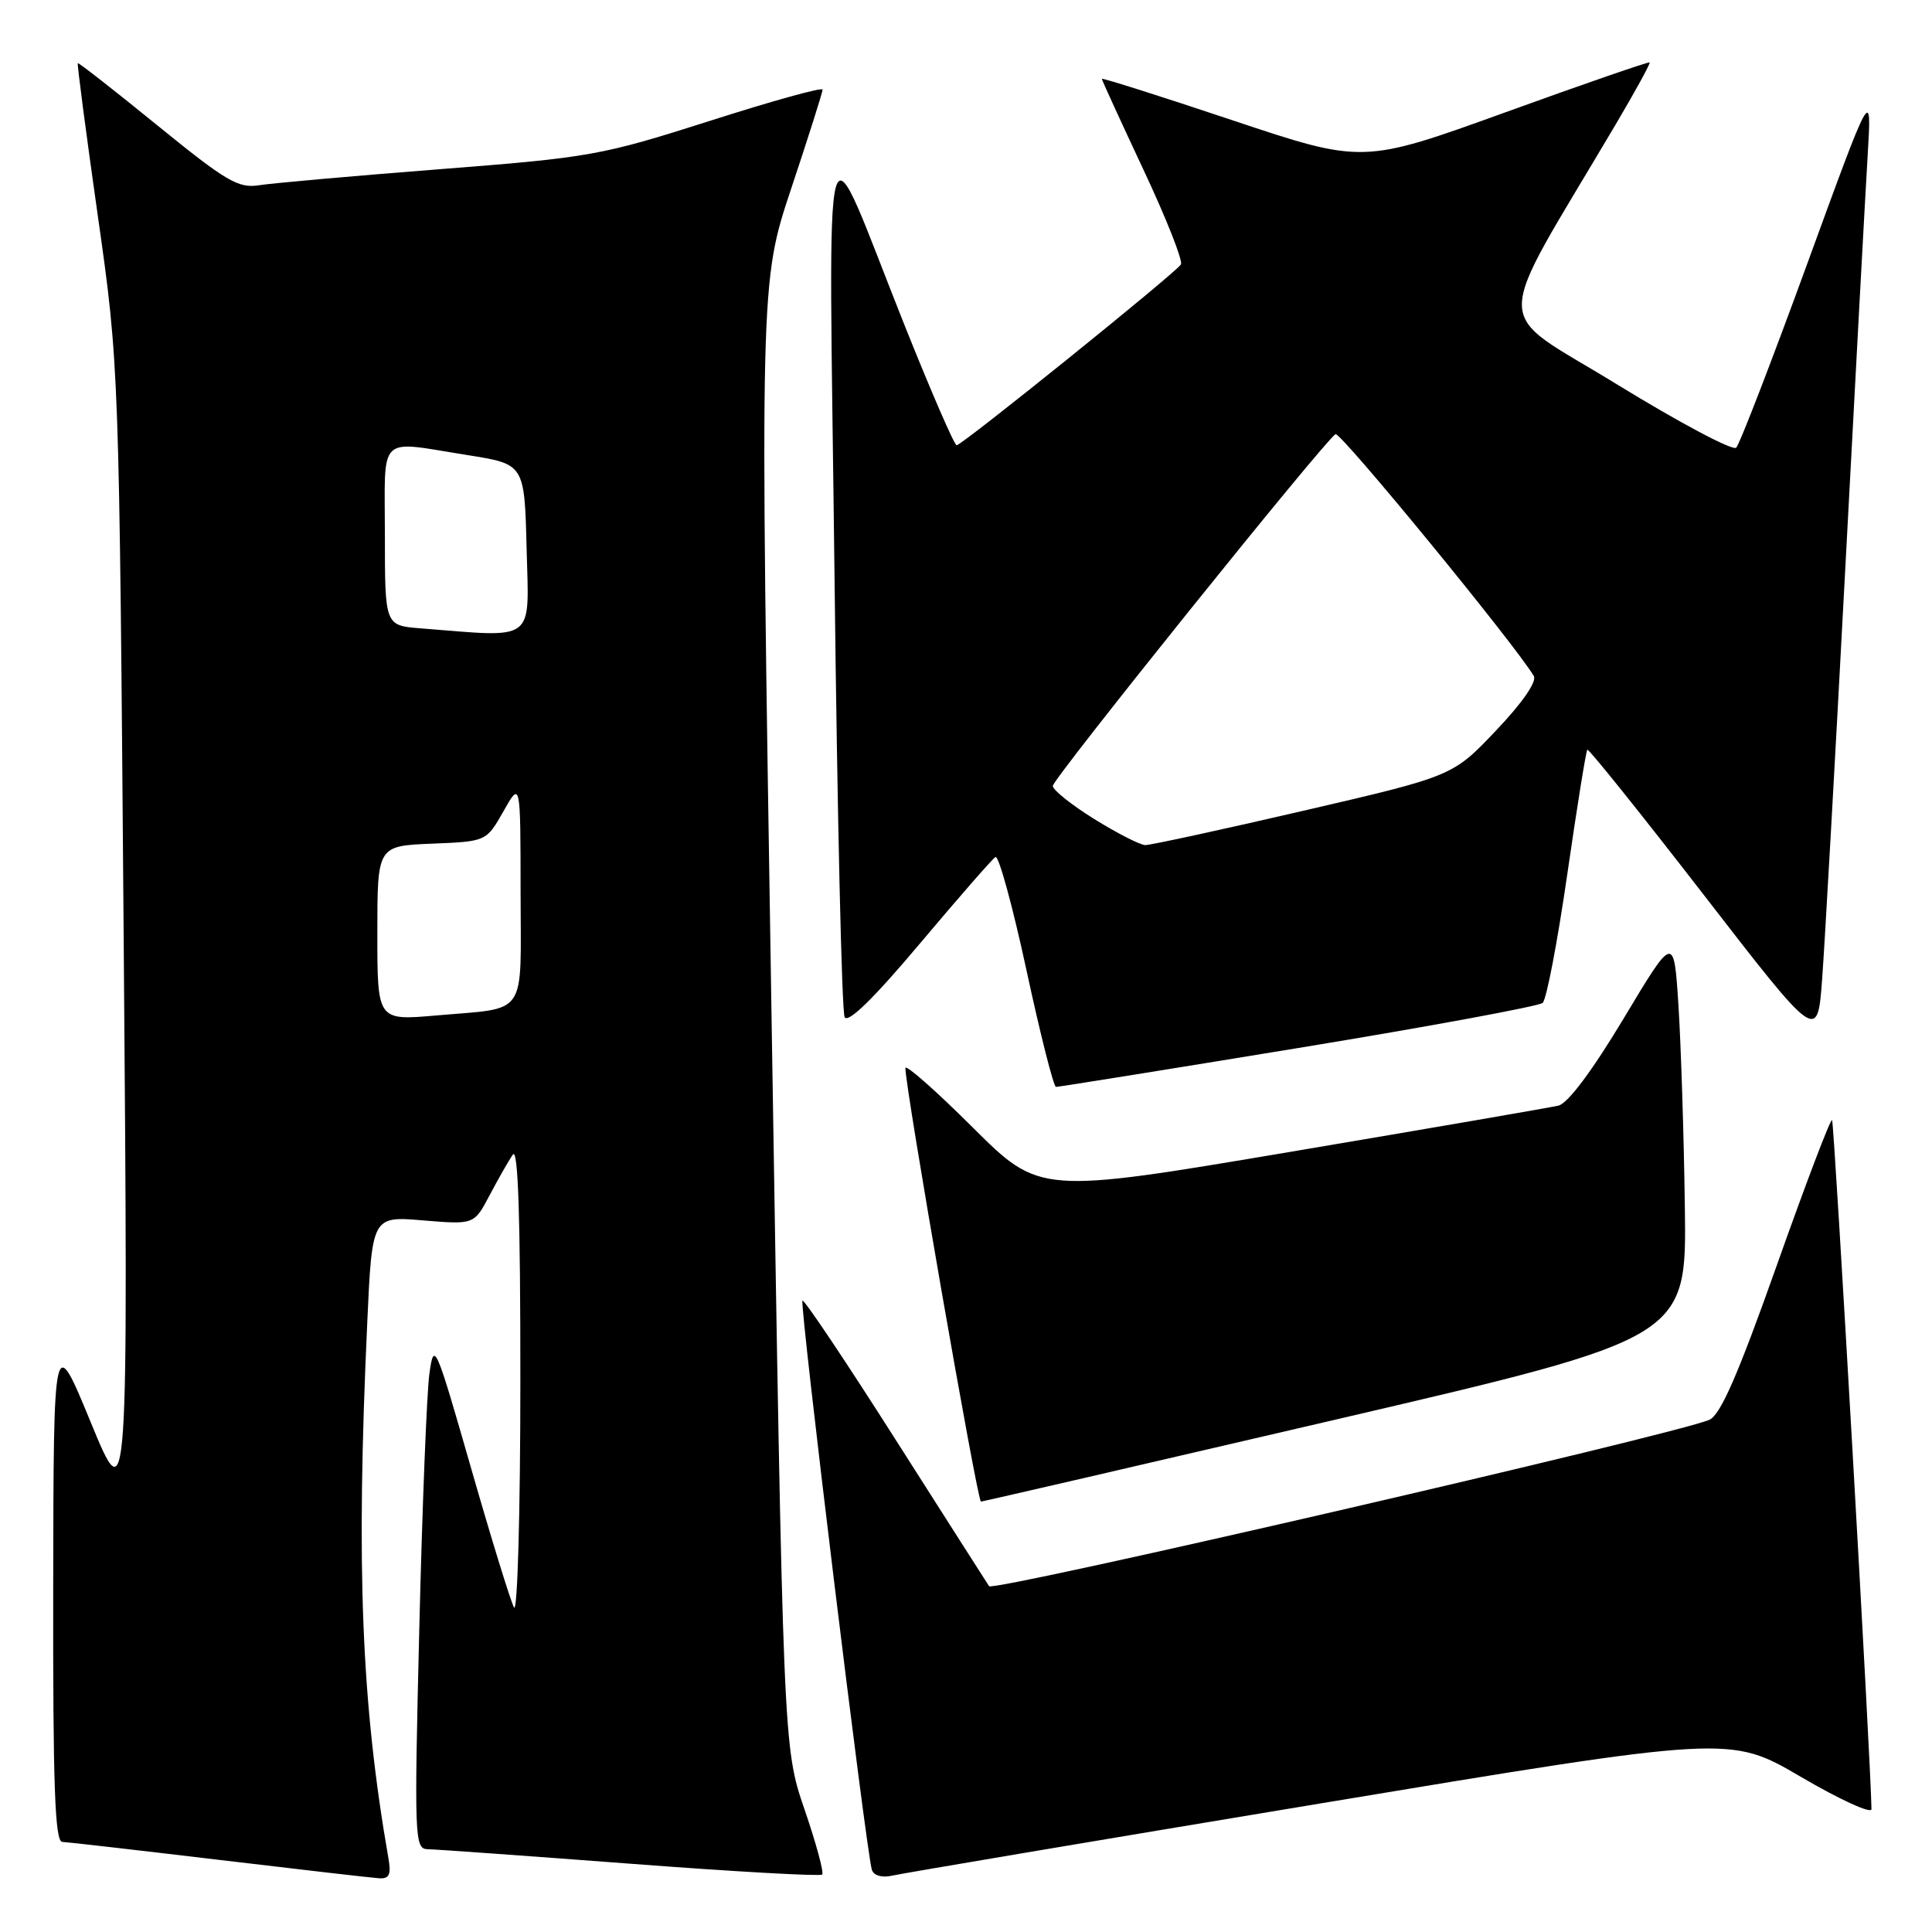 <?xml version="1.0" encoding="UTF-8" standalone="no"?>
<!DOCTYPE svg PUBLIC "-//W3C//DTD SVG 1.1//EN" "http://www.w3.org/Graphics/SVG/1.1/DTD/svg11.dtd" >
<svg xmlns="http://www.w3.org/2000/svg" xmlns:xlink="http://www.w3.org/1999/xlink" version="1.1" viewBox="0 0 256 256">
 <g >
 <path fill="currentColor"
d=" M 51.47 246.25 C 47.88 225.59 47.17 207.79 48.66 175.32 C 49.30 161.14 49.30 161.14 56.06 161.71 C 62.82 162.27 62.82 162.27 64.87 158.39 C 66.00 156.25 67.38 153.82 67.95 153.00 C 68.65 151.96 68.96 161.21 68.95 183.00 C 68.95 200.32 68.57 213.82 68.11 213.00 C 67.66 212.18 65.09 203.85 62.41 194.50 C 57.70 178.09 57.51 177.65 56.90 182.00 C 56.55 184.47 55.95 199.66 55.56 215.75 C 54.88 243.67 54.93 245.00 56.67 245.03 C 57.68 245.04 69.75 245.91 83.49 246.95 C 97.24 248.00 108.69 248.64 108.94 248.39 C 109.20 248.14 108.14 244.23 106.59 239.72 C 103.78 231.50 103.78 231.50 102.23 134.48 C 100.68 37.47 100.68 37.47 104.84 24.98 C 107.13 18.12 109.00 12.21 109.00 11.87 C 109.00 11.52 102.26 13.39 94.02 16.03 C 79.65 20.61 78.20 20.87 58.27 22.42 C 46.85 23.31 36.09 24.27 34.36 24.54 C 31.59 24.99 30.01 24.06 20.86 16.62 C 15.16 11.98 10.41 8.27 10.31 8.37 C 10.20 8.47 11.39 17.54 12.95 28.52 C 15.79 48.50 15.79 48.50 16.39 124.50 C 16.99 200.50 16.99 200.50 12.04 188.50 C 7.10 176.50 7.10 176.50 7.05 210.25 C 7.01 236.58 7.27 244.01 8.25 244.06 C 8.94 244.09 18.27 245.16 29.00 246.44 C 39.73 247.72 49.28 248.82 50.23 248.88 C 51.57 248.97 51.85 248.40 51.47 246.25 Z  M 174.87 238.98 C 229.24 229.95 229.24 229.95 238.62 235.44 C 243.78 238.46 247.99 240.39 247.98 239.72 C 247.91 233.64 243.04 148.71 242.76 148.42 C 242.55 148.21 239.26 156.87 235.44 167.65 C 230.30 182.15 227.98 187.48 226.50 188.13 C 222.21 190.03 131.59 210.97 131.06 210.18 C 130.75 209.72 125.15 200.93 118.60 190.65 C 112.06 180.37 106.54 172.13 106.33 172.34 C 105.92 172.75 114.81 245.64 115.53 247.77 C 115.78 248.53 116.87 248.84 118.23 248.53 C 119.48 248.24 144.97 243.94 174.87 238.98 Z  M 177.00 188.10 C 223.50 177.27 223.50 177.27 223.25 159.88 C 223.12 150.32 222.73 138.30 222.40 133.17 C 221.80 123.85 221.80 123.85 215.15 134.94 C 210.98 141.89 207.75 146.21 206.50 146.50 C 205.40 146.76 189.49 149.50 171.13 152.60 C 137.77 158.23 137.77 158.23 128.88 149.38 C 124.00 144.52 119.99 140.98 119.97 141.52 C 119.90 143.84 129.51 199.00 129.98 198.97 C 130.27 198.95 151.43 194.06 177.00 188.10 Z  M 172.00 138.87 C 189.32 136.03 203.91 133.33 204.41 132.89 C 204.92 132.44 206.38 124.78 207.67 115.86 C 208.96 106.95 210.15 99.51 210.33 99.34 C 210.50 99.17 217.43 107.81 225.73 118.54 C 240.82 138.05 240.82 138.05 241.44 129.78 C 241.78 125.22 243.16 100.80 244.50 75.50 C 245.84 50.20 247.18 25.45 247.48 20.50 C 248.02 11.50 248.02 11.50 239.45 35.00 C 234.73 47.93 230.51 58.87 230.06 59.32 C 229.62 59.78 222.50 55.99 214.24 50.92 C 197.48 40.61 197.50 44.55 214.08 16.50 C 216.68 12.10 218.71 8.40 218.59 8.27 C 218.47 8.15 209.87 11.12 199.48 14.88 C 180.58 21.71 180.58 21.71 163.29 15.93 C 153.78 12.75 146.00 10.28 146.00 10.45 C 146.00 10.61 148.48 16.02 151.50 22.46 C 154.53 28.91 156.77 34.57 156.48 35.04 C 155.77 36.18 127.47 59.00 126.76 59.00 C 126.46 59.00 123.38 51.91 119.92 43.25 C 108.69 15.13 109.82 11.09 110.58 76.50 C 110.94 107.85 111.54 134.07 111.92 134.78 C 112.37 135.62 115.78 132.29 121.87 125.05 C 126.97 118.99 131.48 113.82 131.90 113.56 C 132.33 113.30 134.17 120.04 136.01 128.54 C 137.84 137.04 139.61 144.01 139.92 144.02 C 140.24 144.03 154.68 141.71 172.00 138.87 Z  M 50.00 123.66 C 50.00 112.09 50.00 112.09 57.22 111.79 C 64.44 111.50 64.44 111.50 66.71 107.50 C 68.97 103.50 68.97 103.50 68.98 118.18 C 69.00 135.03 70.07 133.47 57.75 134.56 C 50.00 135.23 50.00 135.23 50.00 123.66 Z  M 55.75 83.26 C 51.00 82.89 51.00 82.89 51.00 70.95 C 51.00 57.29 49.86 58.39 62.00 60.31 C 69.50 61.50 69.50 61.50 69.78 72.75 C 70.10 85.25 71.13 84.48 55.75 83.26 Z  M 145.00 108.53 C 141.97 106.65 139.50 104.67 139.50 104.14 C 139.50 103.19 175.44 58.47 176.96 57.53 C 177.58 57.14 200.53 85.11 203.23 89.56 C 203.68 90.30 201.75 93.10 198.23 96.80 C 192.50 102.84 192.50 102.84 172.75 107.42 C 161.88 109.94 152.43 111.99 151.75 111.98 C 151.06 111.96 148.03 110.41 145.00 108.53 Z "/>
</g>
</svg>